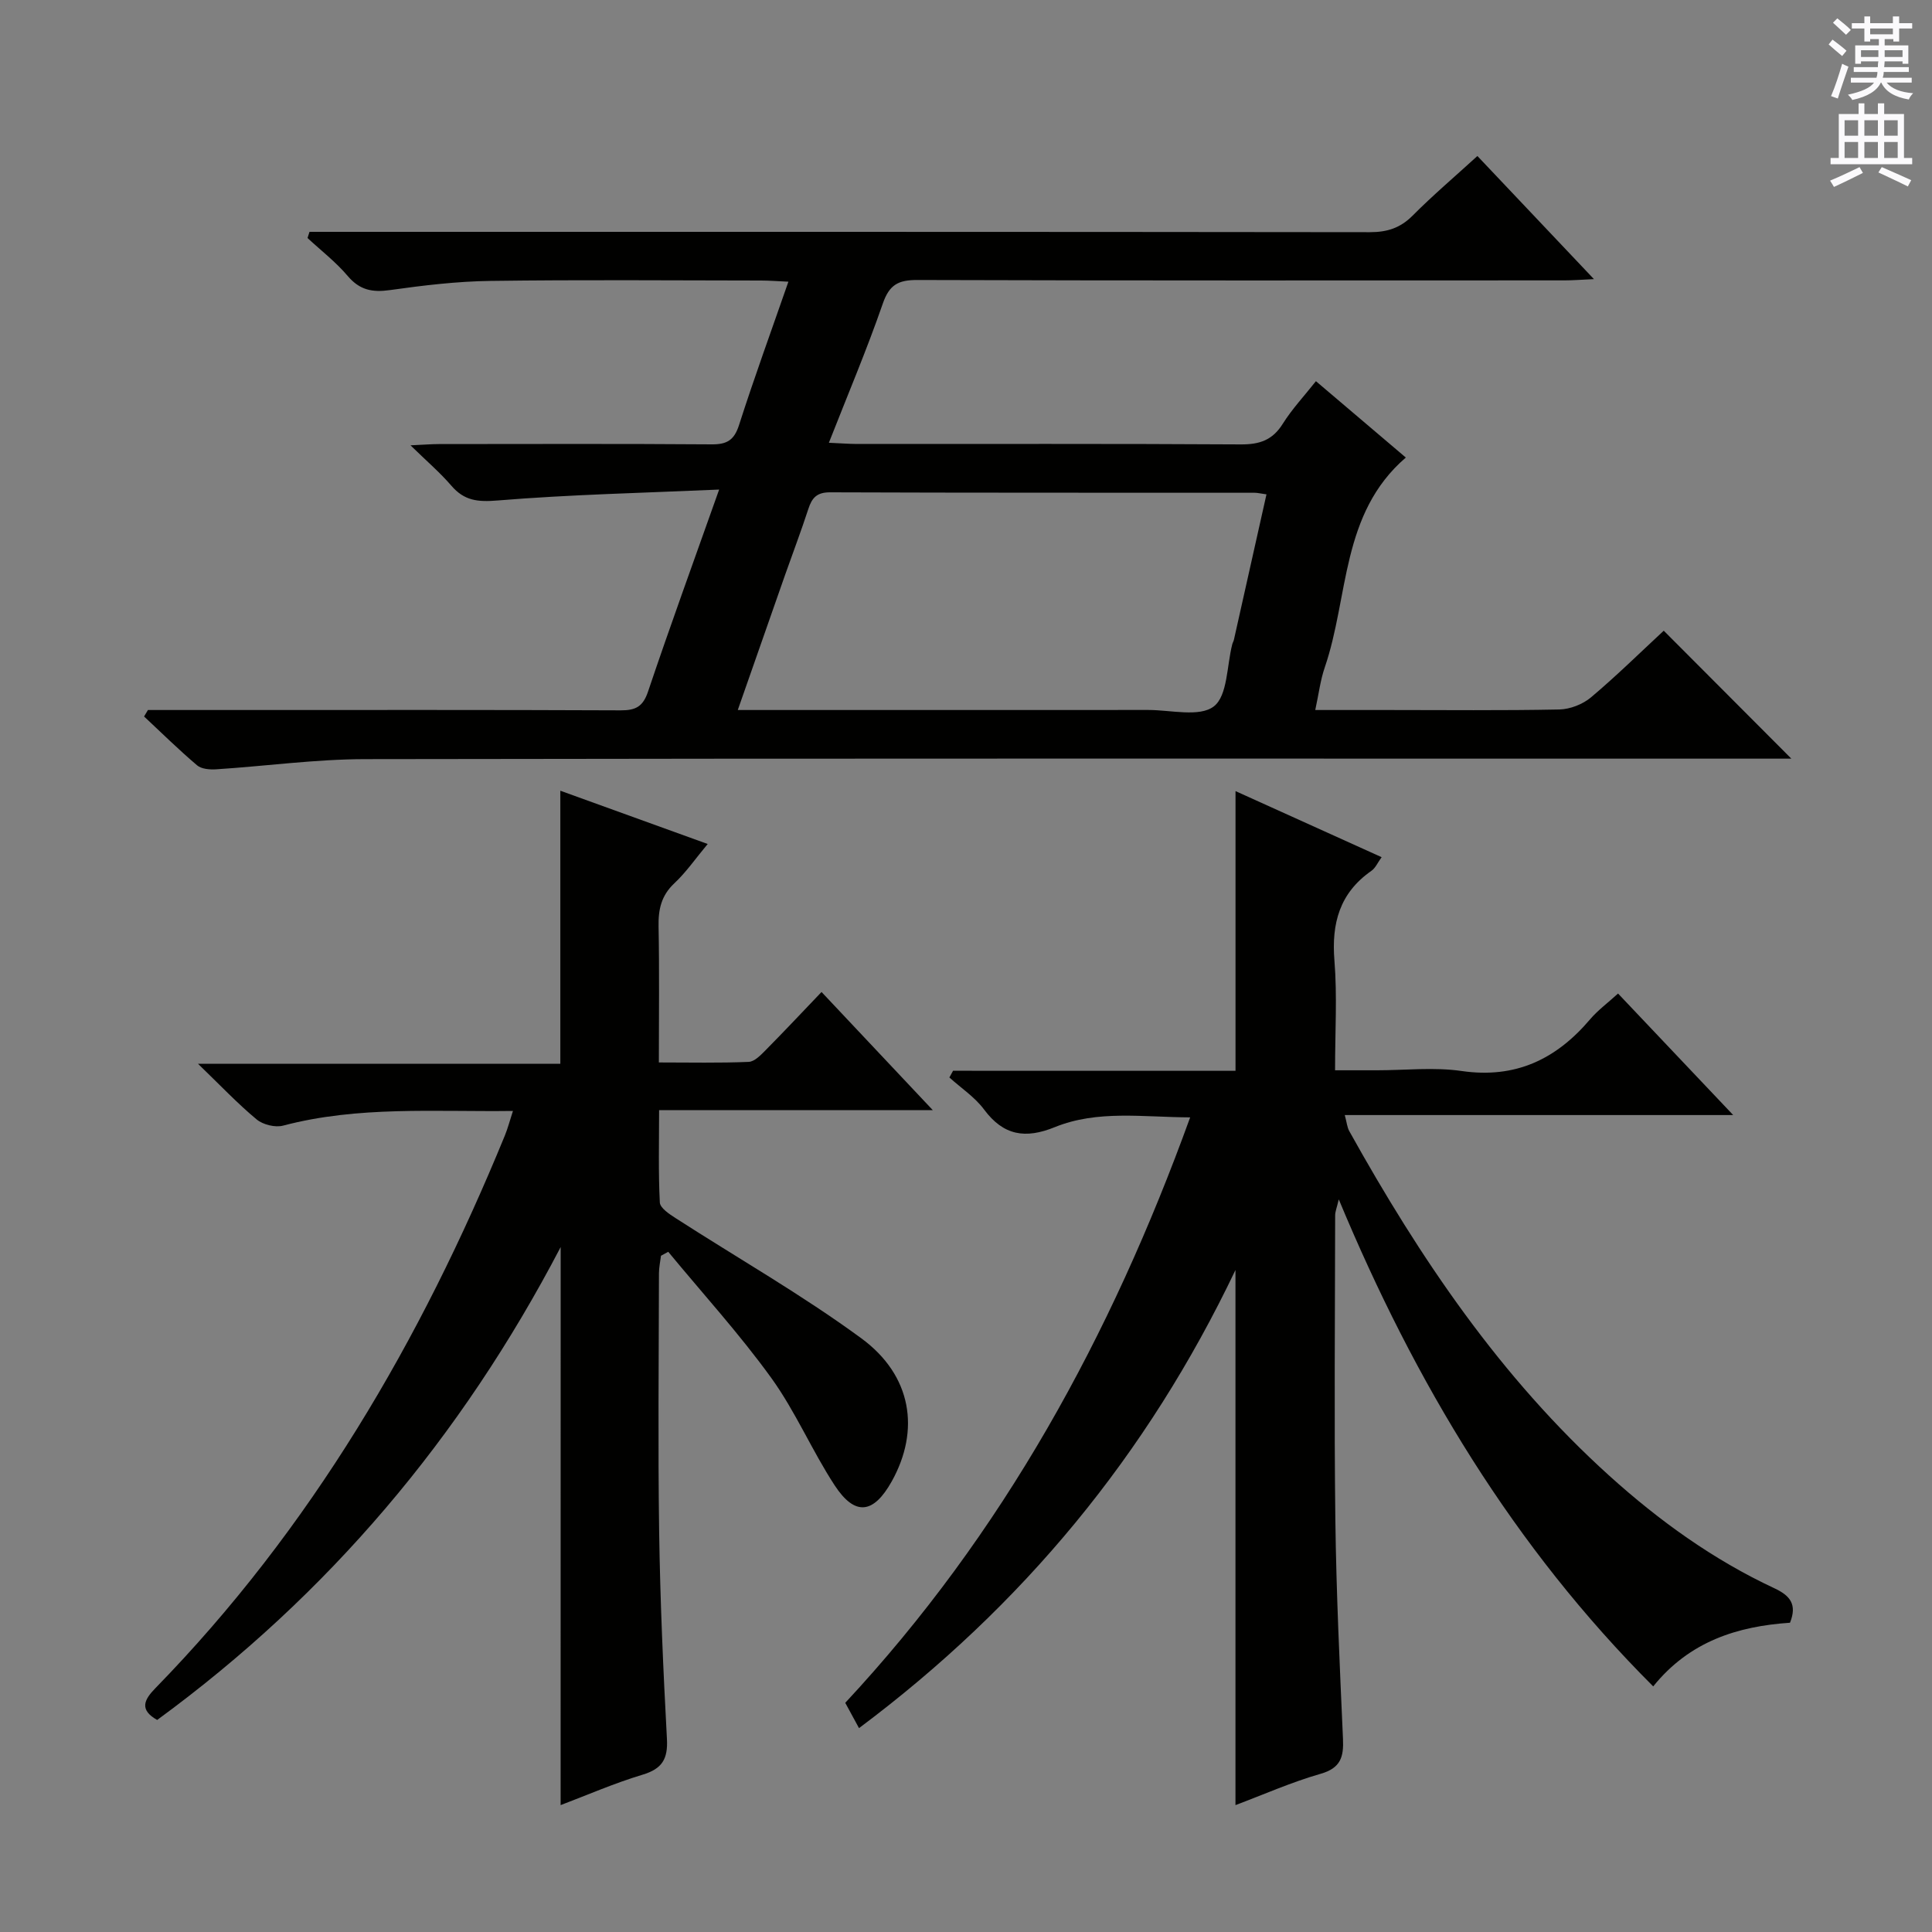 <svg enable-background="new 0 0 400 400" viewBox="0 0 400 400" xmlns="http://www.w3.org/2000/svg"><rect x="0" y="0" width="400" height="400" fill="#808080" stroke="none"/><g fill="#010100"><path d="m30.63 147h17.39c26.83 0 53.65-.05 80.48.07 3.12.01 4.63-.77 5.68-3.92 4.55-13.52 9.44-26.92 14.71-41.79-15.89.7-30.92 1.03-45.88 2.26-4.12.34-6.89.05-9.56-3.06-2.35-2.73-5.11-5.09-8.46-8.36 2.74-.12 4.31-.26 5.89-.26 18.83-.01 37.66-.08 56.49.06 3.17.02 4.64-.89 5.64-4 3.13-9.77 6.65-19.41 10.22-29.68-2.24-.1-3.97-.24-5.7-.24-18.66-.02-37.33-.18-55.99.08-6.95.09-13.92.93-20.81 1.9-3.64.51-6.25.01-8.73-2.91-2.45-2.9-5.53-5.27-8.33-7.87.14-.43.27-.86.41-1.28h5.09c71.48 0 142.97-.02 214.45.07 3.59 0 6.29-.86 8.85-3.43 4.19-4.21 8.74-8.08 13.41-12.34 8.03 8.48 15.75 16.63 24.13 25.49-2.64.12-4.38.26-6.12.26-44.66.01-89.31.06-133.97-.08-3.93-.01-5.79.97-7.14 4.87-3.3 9.53-7.25 18.84-11.17 28.83 2.35.1 4.08.24 5.82.25 26.49.01 52.99-.07 79.48.09 3.87.02 6.55-.88 8.66-4.25 1.93-3.08 4.46-5.78 6.88-8.84 6.17 5.24 12.21 10.37 18.61 15.81-13.5 11.63-11.76 28.8-16.78 43.44-.91 2.64-1.24 5.48-1.97 8.83h15.04c11.83 0 23.66.13 35.49-.11 2.23-.05 4.85-1.07 6.56-2.51 5.33-4.49 10.3-9.39 15.06-13.8 8.87 8.89 17.5 17.55 26.42 26.49-1.64 0-3.53 0-5.42 0-96.64 0-193.29-.07-289.93.1-10.27.02-20.54 1.45-30.81 2.11-1.31.08-3.02-.06-3.92-.83-3.79-3.22-7.34-6.71-10.97-10.11.25-.44.52-.89.8-1.34zm231.58-44.65c-1.2-.16-1.84-.33-2.49-.33-29.29-.02-58.58.02-87.86-.09-2.74-.01-3.75 1.13-4.5 3.44-1.49 4.57-3.2 9.07-4.8 13.61-3.23 9.18-6.43 18.38-9.81 28.02h6.11c26.29 0 52.58.01 78.88-.01 4.65 0 10.61 1.54 13.57-.74 2.87-2.21 2.67-8.42 3.82-12.87.08-.32.27-.61.34-.93 2.24-9.98 4.47-19.96 6.74-30.1z"/><path d="m255.8 221.7c0-19.77 0-38.53 0-57.91 9.81 4.44 19.83 8.97 30.25 13.68-.82 1.13-1.28 2.25-2.12 2.83-6.57 4.58-8.28 10.85-7.65 18.59.59 7.26.13 14.6.13 22.7h8.72c5.83 0 11.77-.68 17.48.15 11.17 1.62 19.59-2.44 26.6-10.7 1.58-1.86 3.61-3.35 5.79-5.34 7.88 8.31 15.5 16.36 23.84 25.16-27.26 0-53.6 0-80.42 0 .42 1.54.49 2.53.93 3.32 14.64 26.31 31.35 51.06 53.89 71.4 10.32 9.31 21.5 17.36 34.12 23.25 3.23 1.51 4.77 3.32 3.24 7.14-10.82.73-20.78 3.82-28.32 13.18-28.88-28.84-49.26-62.77-65.1-100.83-.4 1.71-.75 2.51-.75 3.32-.03 21-.22 42 .04 63 .19 15.13.91 30.25 1.58 45.37.17 3.75-.47 6.05-4.64 7.24-6.04 1.73-11.84 4.31-17.62 6.48 0-36.7 0-73.28 0-110.79-18.27 38.31-44.05 69.5-77.94 94.85-1.06-1.95-1.95-3.59-2.85-5.24 32.65-35.05 54.99-75.88 71.41-121.21-9.88-.04-19.19-1.56-28.02 2.02-6.09 2.48-10.63 1.76-14.65-3.65-1.91-2.57-4.76-4.44-7.18-6.63.25-.46.5-.92.76-1.39 19.52.01 39.04.01 58.48.01z"/><path d="m116.08 258.19c-20.6 39.46-48.14 72.01-83.54 97.91-3.75-2.12-2.71-4.18-.38-6.57 32.22-33.02 54.99-72.03 72.37-114.44.61-1.49 1.01-3.07 1.67-5.08-16.24.21-32.04-1.07-47.59 3.04-1.63.43-4.15-.19-5.47-1.28-3.94-3.27-7.48-7.02-12.14-11.52h75.01c0-19.01 0-37.53 0-56.54 9.69 3.5 19.72 7.13 30.51 11.03-2.51 3-4.45 5.84-6.91 8.14-2.71 2.54-3.33 5.42-3.26 8.94.18 9.14.06 18.29.06 28.15 6.45 0 12.53.14 18.6-.12 1.22-.05 2.53-1.44 3.54-2.46 3.85-3.89 7.6-7.89 11.54-12.01 7.79 8.28 15.04 15.98 23.04 24.47-19.38 0-37.62 0-56.67 0 0 6.63-.17 12.88.15 19.11.06 1.13 1.94 2.39 3.22 3.21 12.84 8.28 26.18 15.88 38.48 24.9 10.52 7.71 12.21 19.07 6.31 29.64-3.77 6.74-7.6 7.24-11.81.82-4.71-7.2-8.11-15.3-13.13-22.25-6.57-9.09-14.17-17.44-21.33-26.11-.5.27-1 .55-1.5.82-.15 1.22-.42 2.43-.42 3.65-.03 17.83-.22 35.67.04 53.5.21 14.29.84 28.59 1.61 42.86.23 4.19-.98 6.21-5.07 7.44-5.86 1.76-11.51 4.24-16.94 6.29.01-38.18.01-76.32.01-115.54z"/></g><path d="m378.6 9.2.8-1c.9.7 1.9 1.4 2.9 2.3l-.9 1.1c-1.1-.9-2-1.7-2.8-2.4zm.5 10.7c.9-2.1 1.6-4.3 2.3-6.7.4.2.8.4 1.3.6-.7 2.1-1.5 4.3-2.2 6.6zm.4-15.2.9-.9c1 .8 2 1.6 2.8 2.4l-1 1c-1-.9-1.9-1.8-2.7-2.5zm12.5-1.3h1.2v1.4h2.7v1.1h-2.7v2.7h-1.2v-.5h-1.8v1.3h4.9v3.8h-1.2v-.5h-3.7c0 .4-.1.9-.1 1.2h5.1v1h-5.2c0 .5-.1.9-.2 1.2h6v1h-5.2c1.1 1.3 2.9 2 5.5 2.2-.4.4-.7.8-.9 1.3-2.9-.5-4.8-1.6-5.7-3.5h-.1c-.8 1.7-2.7 2.9-5.9 3.6-.2-.4-.6-.8-.9-1.1 2.8-.6 4.6-1.4 5.4-2.5h-4.8v-1h5.3c.1-.3.2-.7.2-1.2h-4.9v-1h5c0-.4 0-.8.1-1.2h-3.6v.5h-1.2v-3.8h4.9v-1.3h-1.8v.5h-1.2v-2.7h-2.6v-1.1h2.6v-1.4h1.2v1.4h4.7v-1.4zm-6.7 8.4h3.6c0-.4 0-.9 0-1.4h-3.6zm1.9-4.7h4.7v-1.2h-4.7zm6.7 3.3h-3.7v1.4h3.7z" fill="#fbfafc"/><path d="m384.7 21.4h1.3v2.2h2.8v-2.2h1.3v2.2h4.1v9.1h1.7v1.3h-16.9v-1.3h1.7v-9.1h4.1v-2.2zm.3 13.2.7 1.2c-1.8.9-3.8 1.9-6 2.9-.2-.4-.5-.8-.8-1.3 2.4-1 4.4-2 6.1-2.8zm-3.1-6.5h2.8v-3.2h-2.8zm0 4.6h2.8v-3.3h-2.8zm4.1-4.6h2.8v-3.2h-2.8zm0 4.6h2.8v-3.3h-2.8zm3.6 1.9c2.1.9 4.1 1.8 6.1 2.7l-.7 1.3c-2.2-1.1-4.2-2-6.1-2.9zm3.3-9.7h-2.8v3.2h2.8zm-2.8 7.8h2.8v-3.3h-2.8z" fill="#fbfafc"/></svg>